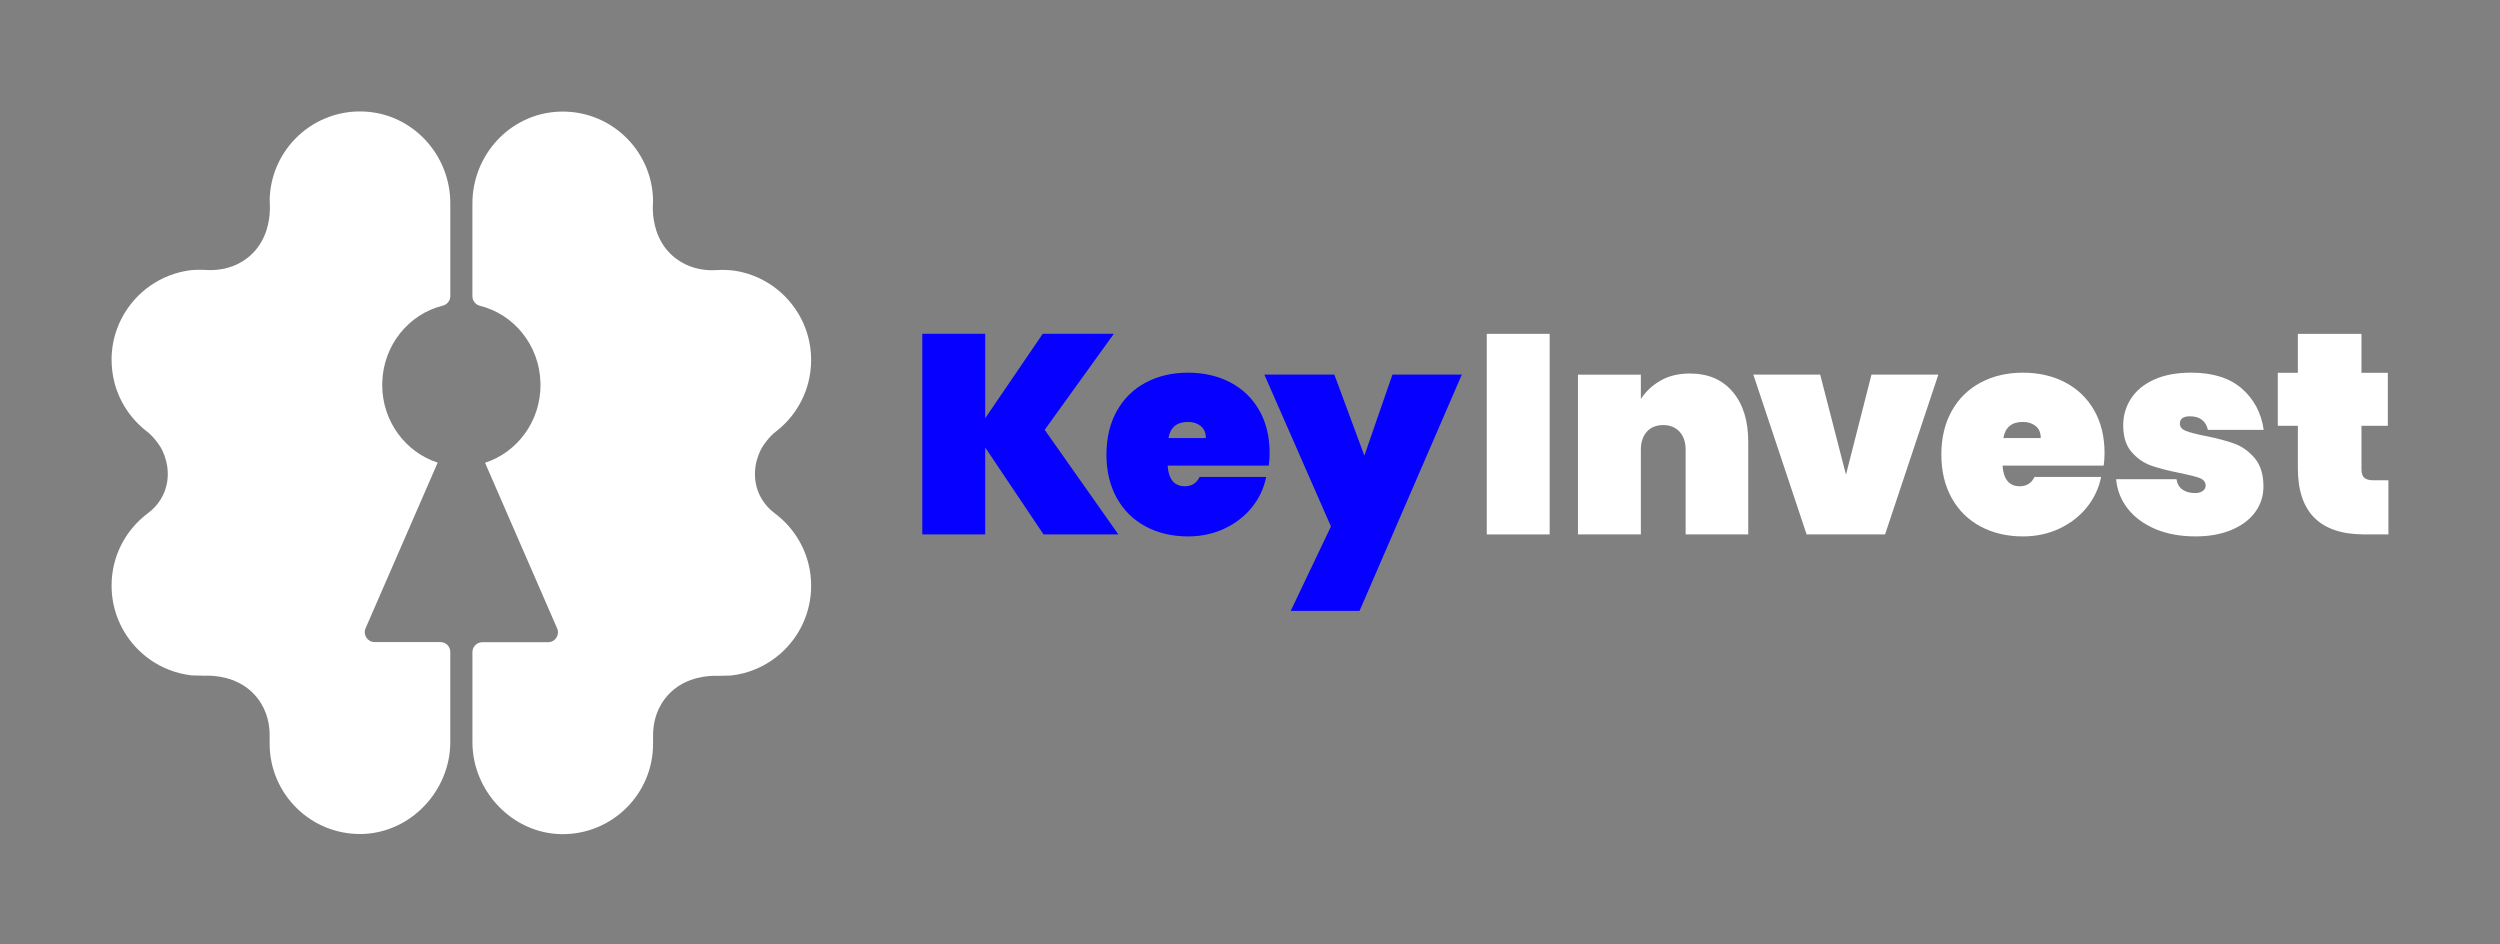 <?xml version="1.0" encoding="UTF-8"?>
<svg id="_Слой_2" data-name="Слой 2" xmlns="http://www.w3.org/2000/svg" viewBox="0 0 1263.97 477.52">
  <rect x="0" y="0" width="1263.97" height="477.52" fill="#808080" stroke="none"/>
  <defs>
    <style>
      .cls-1 {
        fill: none;
        stroke: #0600ff;
        stroke-miterlimit: 10;
      }

      .cls-2, .cls-3 {
        fill: #0500ff;
      }

      .cls-4 {
        fill: #fff;
      }

      .cls-3, .cls-5 {
        opacity: 0;
      }
    </style>
  </defs>
  <g id="_Слой_1-2" data-name="Слой 1">
    <g>
      <g class="cls-5">
        <polyline class="cls-1" points=".74 271.19 632.2 271.19 790.07 271.19 947.94 271.19 1105.8 271.19 1263.67 271.19"/>
      </g>
      <g class="cls-5">
        <polyline class="cls-1" points=".6 168.79 632.03 168.79 789.89 168.79 947.75 168.79 1105.61 168.79 1263.47 168.79"/>
      </g>
      <g class="cls-5">
        <polyline class="cls-1" points=".74 421.1 632.1 421.1 789.94 421.1 947.79 421.1 1105.63 421.1 1263.47 421.1"/>
      </g>
      <g class="cls-5">
        <path class="cls-1" d="M.5,477.02c0-5.4,0-59.18,0-59.18V.5c2.05,0,631.48,0,631.48,0h473.61s157.87,0,157.87,0v416.96s0,59.53,0,59.56H.5Z"/>
      </g>
      <g class="cls-5">
        <polyline class="cls-1" points="1207.95 1.18 1207.95 239.1 1207.95 298.58 1207.95 358.06 1207.95 417.54 1207.95 477.02"/>
      </g>
      <g class="cls-5">
        <polyline class="cls-1" points="410.39 1.31 410.39 239.16 410.39 298.63 410.39 358.09 410.39 417.56 410.39 477.02"/>
      </g>
      <g class="cls-5">
        <polyline class="cls-1" points="56.21 .5 56.21 238.76 56.21 298.32 56.21 357.89 56.21 417.45 56.21 477.02"/>
      </g>
      <path class="cls-2" d="M527.6,270.19l-29.5-43.97v43.97h-31.8v-101.41h31.8v42.68l29.08-42.68h35.95l-34.95,48.55,37.24,52.85h-37.81Z"/>
      <path class="cls-2" d="M641.46,235.39h-51.13c.48,6.97,3.39,10.46,8.74,10.46,3.44,0,5.92-1.58,7.45-4.73h33.66c-1.15,5.73-3.56,10.86-7.23,15.4-3.68,4.54-8.31,8.12-13.89,10.74-5.59,2.63-11.72,3.94-18.4,3.94-8.02,0-15.16-1.67-21.41-5.01-6.26-3.34-11.12-8.14-14.61-14.39-3.49-6.25-5.23-13.58-5.23-21.99s1.74-15.73,5.23-21.99c3.48-6.25,8.35-11.05,14.61-14.39,6.25-3.34,13.39-5.01,21.41-5.01s15.16,1.65,21.41,4.94c6.25,3.29,11.12,8,14.61,14.11,3.48,6.11,5.23,13.32,5.23,21.63,0,2.2-.14,4.3-.43,6.3ZM609.67,221.49c0-2.67-.86-4.7-2.58-6.09-1.72-1.38-3.87-2.08-6.45-2.08-5.64,0-8.93,2.72-9.88,8.16h18.91Z"/>
      <path class="cls-2" d="M739.08,189.41l-51.71,119.45h-34.8l20.34-42.68-33.66-76.77h35.38l15.18,40.96,14.18-40.96h35.09Z"/>
      <path class="cls-4" d="M783.49,168.79v101.41h-31.8v-101.41h31.8Z"/>
      <path class="cls-4" d="M876.08,198.15c5.2,6.21,7.81,14.61,7.81,25.21v46.84h-31.65v-42.83c0-3.82-1.03-6.85-3.08-9.09-2.05-2.24-4.8-3.37-8.24-3.37s-6.3,1.12-8.31,3.37c-2.01,2.24-3.01,5.28-3.01,9.09v42.83h-31.8v-80.78h31.8v12.32c2.48-3.82,5.8-6.92,9.95-9.31,4.15-2.39,9.1-3.58,14.82-3.58,9.26,0,16.49,3.1,21.7,9.31Z"/>
      <path class="cls-4" d="M933.31,239.97l12.89-50.56h33.8l-26.93,80.78h-39.67l-26.93-80.78h33.8l13.03,50.56Z"/>
      <path class="cls-4" d="M1063.58,235.39h-51.13c.48,6.97,3.39,10.46,8.74,10.46,3.44,0,5.92-1.58,7.45-4.73h33.66c-1.15,5.73-3.56,10.86-7.23,15.4-3.68,4.54-8.31,8.12-13.89,10.74-5.59,2.63-11.72,3.94-18.4,3.94-8.02,0-15.16-1.67-21.41-5.01-6.26-3.34-11.12-8.14-14.61-14.39-3.49-6.25-5.23-13.58-5.23-21.99s1.74-15.73,5.23-21.99c3.48-6.25,8.35-11.05,14.61-14.39,6.25-3.34,13.39-5.01,21.41-5.01s15.16,1.65,21.41,4.94c6.25,3.29,11.12,8,14.61,14.11,3.48,6.11,5.23,13.32,5.23,21.63,0,2.2-.14,4.3-.43,6.3ZM1031.78,221.49c0-2.67-.86-4.7-2.58-6.09-1.72-1.38-3.87-2.08-6.45-2.08-5.64,0-8.93,2.72-9.88,8.16h18.91Z"/>
      <path class="cls-4" d="M1089.72,267.47c-5.87-2.48-10.53-5.92-13.96-10.31-3.44-4.39-5.4-9.36-5.87-14.9h30.51c.38,2.39,1.41,4.15,3.08,5.3,1.67,1.15,3.8,1.72,6.37,1.72,1.62,0,2.91-.36,3.87-1.07.95-.72,1.43-1.6,1.43-2.65,0-1.81-1-3.1-3.01-3.87-2.01-.76-5.4-1.62-10.17-2.58-5.83-1.15-10.62-2.39-14.39-3.72-3.77-1.34-7.07-3.63-9.88-6.87-2.82-3.25-4.23-7.73-4.23-13.46,0-4.96,1.31-9.48,3.94-13.54,2.63-4.06,6.52-7.26,11.67-9.6,5.16-2.34,11.41-3.51,18.76-3.51,10.89,0,19.41,2.67,25.57,8.02,6.16,5.35,9.86,12.32,11.1,20.91h-28.22c-.48-2.2-1.48-3.89-3.01-5.08-1.53-1.19-3.58-1.79-6.16-1.79-1.62,0-2.86.31-3.72.93-.86.62-1.29,1.55-1.29,2.79,0,1.62,1,2.84,3.01,3.65,2.01.81,5.2,1.65,9.6,2.51,5.82,1.15,10.74,2.43,14.75,3.87,4.01,1.43,7.49,3.89,10.46,7.38,2.96,3.49,4.44,8.28,4.44,14.39,0,4.78-1.39,9.07-4.15,12.89-2.77,3.82-6.76,6.83-11.96,9.02-5.21,2.2-11.29,3.29-18.26,3.29-7.64,0-14.39-1.24-20.27-3.72Z"/>
      <path class="cls-4" d="M1207.55,242.81v27.38h-12.17c-22.41,0-33.61-11.15-33.61-33.46v-21.44h-10.14v-26.8h10.14v-19.7h32.16v19.7h13.33v26.8h-13.33v22.02c0,1.93.46,3.33,1.38,4.2.92.87,2.44,1.3,4.56,1.3h7.68Z"/>
      <g class="cls-5">
        <polyline class="cls-1" points="466.72 1.18 466.72 239.04 466.72 298.5 466.72 357.96 466.72 417.43 466.72 476.89"/>
      </g>
      <g class="cls-5">
        <polyline class="cls-1" points=".5 55.78 631.98 55.78 789.85 55.78 947.72 55.78 1105.6 55.78 1263.47 55.78"/>
      </g>
      <path class="cls-4" d="M407.25,166.06c-2.65-7.11-7.02-13.38-12.6-18.31-5.31-4.69-11.72-8.16-18.79-9.98-1.57-.4-3.16-.72-4.79-.96-2.37-.34-6.27-.43-8.65-.26-.86.06-1.92.1-3.13.07-4.62-.1-11.43-1.22-17.68-6-8.54-6.53-10.87-15.96-11.42-22.17-.09-.98-.13-1.88-.14-2.68-.02-1.05,0-1.91.05-2.55.05-.93.1-1.86.06-2.79-.9-25.25-22.29-45.28-48.05-43.95-24.38,1.25-43.26,21.94-43.26,46.36v46.92c0,2.29,1.56,4.29,3.79,4.84,17.2,4.25,30.08,19.94,30.61,38.81.03.42.03.82.03,1.24,0,18.46-11.8,34.07-28.05,39.32l2.22,5.1,19.88,45.67,14.35,32.96c1.44,3.3-.98,7-4.58,7h-33.24c-2.76,0-5,2.24-5,5v45.57c0,24.72,20.21,46.07,44.93,46.46,25.55.4,46.4-20.2,46.4-45.66v-4.41c0-4.6.96-11.82,6.01-18.42,7.43-9.7,18.61-11.4,24.57-11.56.87-.02,1.63,0,2.25.02,2.16-.05,4.31-.1,6.47-.15,2.17-.24,4.29-.63,6.37-1.16,7.07-1.83,13.47-5.29,18.79-9.98,9.48-8.37,15.46-20.61,15.46-34.25,0-3.94-.49-7.76-1.43-11.42-2.64-10.25-8.75-19.11-17.01-25.25-5.04-3.75-8.56-9.26-9.61-15.44-.07-.43-.14-.86-.19-1.31-.15-1.26-.2-2.49-.17-3.67.09-4.22,1.2-7.99,2.71-11.19s4.96-7.47,7.72-9.57c8.02-6.13,13.95-14.84,16.54-24.9.94-3.65,1.43-7.47,1.43-11.42,0-5.61-1.01-10.98-2.86-15.94Z"/>
      <path class="cls-4" d="M56.42,181.92c0,3.94.49,7.76,1.43,11.42,2.59,10.06,8.52,18.77,16.54,24.9,2.76,2.1,6.24,6.44,7.72,9.57s2.62,6.97,2.71,11.19c.04,1.18-.01,2.41-.17,3.67-.05.44-.12.88-.19,1.31-1.05,6.19-4.57,11.7-9.61,15.44-8.25,6.14-14.37,15-17.01,25.25-.94,3.65-1.43,7.47-1.43,11.42,0,13.64,5.99,25.88,15.46,34.25,5.31,4.69,11.72,8.16,18.79,9.98,2.07.53,4.2.92,6.37,1.16l6.47.15c.61-.02,1.37-.04,2.25-.02,5.96.15,17.14,1.85,24.57,11.56,5.05,6.6,6.01,13.81,6.01,18.42v4.41c0,25.46,20.85,46.06,46.4,45.66,24.72-.39,44.93-21.74,44.93-46.46v-45.57c0-2.76-2.24-5-5-5h-33.24c-3.6,0-6.02-3.69-4.58-7l14.35-32.96,19.88-45.67,2.22-5.1c-16.25-5.25-28.05-20.87-28.05-39.32,0-.42,0-.82.03-1.24.53-18.87,13.41-34.56,30.61-38.81,2.23-.55,3.79-2.55,3.79-4.84v-46.92c0-24.42-18.87-45.1-43.26-46.36-25.75-1.32-47.15,18.71-48.05,43.95-.03.93.01,1.86.06,2.79.04.63.06,1.5.05,2.55-.01.8-.05,1.7-.14,2.68-.55,6.22-2.88,15.64-11.42,22.17-6.25,4.78-13.07,5.9-17.68,6-1.21.03-2.27,0-3.13-.07-2.39-.17-6.28-.09-8.65.26-1.62.24-3.22.56-4.79.96-7.07,1.83-13.47,5.29-18.79,9.98-5.58,4.93-9.95,11.2-12.6,18.31-1.85,4.96-2.86,10.33-2.86,15.94Z"/>
      <path class="cls-3" d="M1207.55,347.08v-27.38h12.17c22.41,0,33.61,11.15,33.61,33.46v21.44h10.14v26.8h-10.14v19.7h-32.16v-19.7h-13.33v-26.8h13.33v-22.02c0-1.93-.46-3.33-1.38-4.2-.92-.87-2.44-1.3-4.56-1.3h-7.68Z"/>
      <path class="cls-3" d="M1180.57,421.1h27.38v12.17c0,22.41-11.15,33.61-33.46,33.61h-21.44v10.14h-26.8v-10.14h-19.7v-32.16h19.7v-13.33h26.8v13.33h22.02c1.93,0,3.33-.46,4.2-1.38.87-.92,1.3-2.44,1.3-4.56v-7.68Z"/>
      <path class="cls-3" d="M466.3,243.81v27.38h-12.17c-22.41,0-33.61-11.15-33.61-33.46v-21.44h-10.14v-26.8h10.14v-19.7h32.16v19.7h13.33v26.8h-13.33v22.02c0,1.93.46,3.33,1.38,4.2.92.87,2.44,1.3,4.56,1.3h7.68Z"/>
      <path class="cls-3" d="M130.44.5h27.38v12.17c0,22.41-11.15,33.61-33.46,33.61h-21.44v10.14h-26.8v-10.14h-19.7V14.12h19.7V.79h26.8v13.33h22.02c1.93,0,3.33-.46,4.2-1.38.87-.92,1.3-2.44,1.3-4.56V.5Z"/>
      <path class="cls-3" d="M56.42,129.81v27.38h-12.17c-22.41,0-33.61-11.15-33.61-33.46v-21.44H.5v-26.8h10.14v-19.7h32.16v19.7h13.33v26.8h-13.33v22.02c0,1.93.46,3.33,1.38,4.2.92.87,2.44,1.3,4.56,1.3h7.68Z"/>
    </g>
  </g>
</svg>